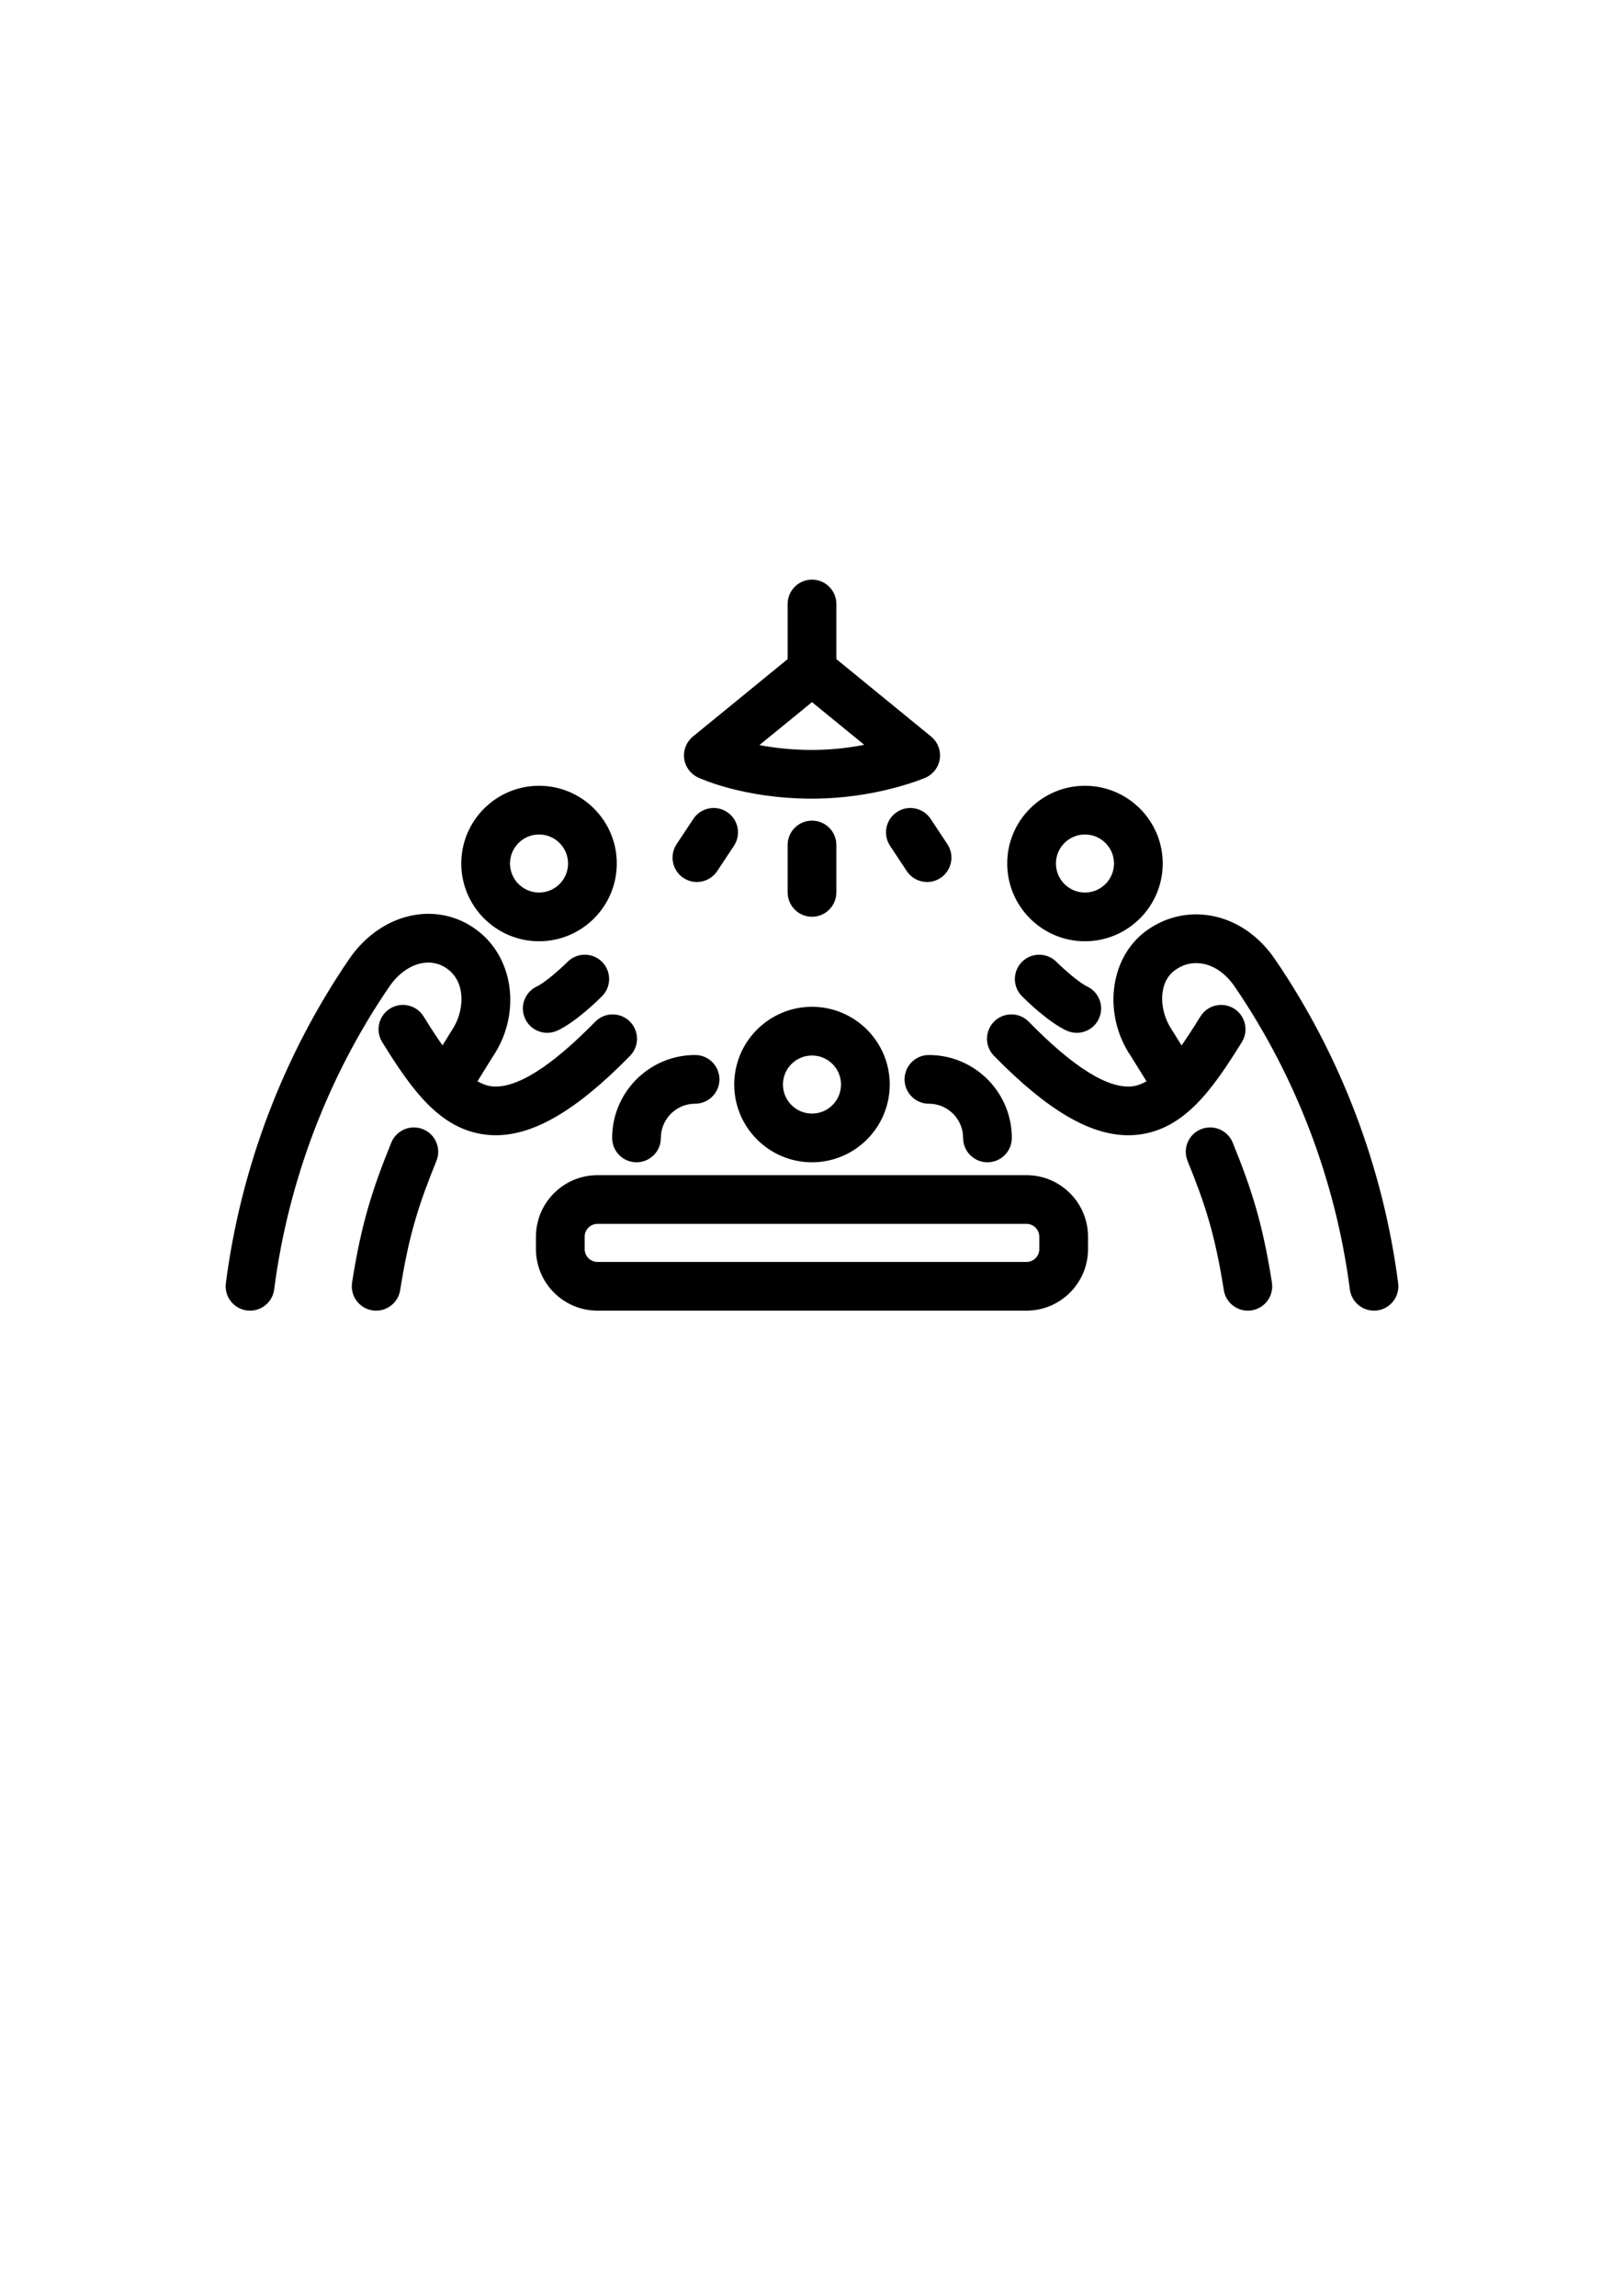 <?xml version="1.0" encoding="utf-8"?>
<!-- Generator: Adobe Illustrator 16.0.0, SVG Export Plug-In . SVG Version: 6.00 Build 0)  -->
<!DOCTYPE svg PUBLIC "-//W3C//DTD SVG 1.1//EN" "http://www.w3.org/Graphics/SVG/1.1/DTD/svg11.dtd">
<svg version="1.1" id="Layer_1" xmlns="http://www.w3.org/2000/svg" xmlns:xlink="http://www.w3.org/1999/xlink" x="0px" y="0px"
	 width="841.889px" height="1190.551px" viewBox="0 0 841.889 1190.551" enable-background="new 0 0 841.889 1190.551"
	 xml:space="preserve">
<path d="M380.626,562.306c0,22.234,18.084,40.318,40.318,40.318s40.302-18.084,40.302-40.318s-18.067-40.301-40.302-40.301
	S380.626,540.072,380.626,562.306z M420.945,547.262c8.301,0,15.045,6.743,15.045,15.044c0,8.302-6.744,15.062-15.045,15.062
	s-15.062-6.76-15.062-15.062C405.883,554.006,412.644,547.262,420.945,547.262z M532.15,609.301H309.74
	c-17.596,0-31.899,14.305-31.899,31.899v6.466c0,17.579,14.304,31.883,31.899,31.883h222.41c17.579,0,31.883-14.304,31.883-31.883
	V641.2C564.032,623.605,549.729,609.301,532.15,609.301z M538.776,647.666c0,3.654-2.98,6.626-6.626,6.626H309.74
	c-3.671,0-6.643-2.98-6.643-6.626V641.2c0-3.67,2.98-6.643,6.643-6.643h222.41c3.654,0,6.626,2.98,6.626,6.643V647.666z
	 M468.924,559.63c0,6.971,5.648,12.628,12.628,12.628c9.774,0,17.722,7.956,17.722,17.739c0,6.971,5.658,12.628,12.629,12.628
	c6.979,0,12.628-5.657,12.628-12.628c0-23.708-19.279-42.996-42.979-42.996C474.573,547.001,468.924,552.659,468.924,559.63z
	 M360.337,547.001c-23.708,0-42.995,19.288-42.995,42.996c0,6.971,5.657,12.628,12.628,12.628c6.979,0,12.628-5.657,12.628-12.628
	c0-9.783,7.956-17.739,17.739-17.739c6.971,0,12.628-5.657,12.628-12.628S367.308,547.001,360.337,547.001z M639.044,592.429
	c-2.626-6.466-9.984-9.572-16.459-6.954c-6.466,2.627-9.572,10.002-6.937,16.459c9.134,22.513,14.27,38.264,18.773,66.938
	c0.977,6.23,6.349,10.676,12.461,10.676c0.647,0,1.305-0.051,1.97-0.151c6.887-1.087,11.593-7.544,10.515-14.438
	C654.519,634.019,648.718,616.255,639.044,592.429z M294.232,498.685c-4.041,4.041-11.87,10.886-15.886,12.746
	c-6.323,2.964-9.051,10.473-6.104,16.787c2.139,4.589,6.693,7.282,11.441,7.282c1.794,0,3.612-0.379,5.338-1.187
	c9.429-4.387,20.861-15.575,23.06-17.772c4.933-4.934,4.933-12.923,0-17.856C307.155,493.76,299.165,493.76,294.232,498.685z
	 M724.808,665.303c-7.763-60.086-29.854-118.192-63.891-168.016c-8.486-12.443-20.509-20.483-33.827-22.639
	c-11.938-1.937-23.876,1.103-33.6,8.52c-18.522,14.119-21.646,43.223-7.241,64.422l8.107,13.041
	c-2.416,1.33-4.866,2.332-7.408,2.618c-12.553,1.347-30.544-9.9-53.628-33.499c-4.866-5.001-12.864-5.085-17.857-0.193
	c-4.983,4.866-5.076,12.855-0.193,17.856c27.361,27.968,49.638,41.193,69.591,41.193c1.634,0,3.258-0.084,4.866-0.261
	c24.104-2.644,38.744-23.32,54.049-48.029c3.68-5.936,1.844-13.715-4.074-17.394c-5.936-3.671-13.715-1.844-17.385,4.091
	c-3.326,5.363-6.559,10.406-9.792,15.012l-5.085-8.175c-6.381-9.404-7.35-23.943,1.381-30.604c4.227-3.207,9.144-4.486,14.254-3.67
	c6.415,1.035,12.442,5.278,16.989,11.954c31.807,46.549,52.449,100.851,59.706,157.013c0.825,6.365,6.256,11.004,12.511,11.004
	c0.53,0,1.086-0.034,1.625-0.102C720.818,678.563,725.7,672.232,724.808,665.303z M562.441,488.027
	c22.234,0,40.318-18.084,40.318-40.318c0-22.226-18.084-40.301-40.318-40.301c-22.217,0-40.301,18.075-40.301,40.301
	C522.14,469.943,540.224,488.027,562.441,488.027z M562.441,432.664c8.302,0,15.062,6.752,15.062,15.045
	c0,8.301-6.76,15.062-15.062,15.062c-8.284,0-15.044-6.761-15.044-15.062C547.397,439.416,554.149,432.664,562.441,432.664z
	 M547.657,498.685c-4.934-4.917-12.923-4.917-17.856,0.017c-4.925,4.934-4.925,12.923,0,17.84
	c2.206,2.206,13.63,13.386,23.06,17.772c1.726,0.808,3.544,1.187,5.337,1.187c4.749,0,9.304-2.693,11.441-7.282
	c2.955-6.314,0.219-13.832-6.104-16.787C559.511,509.554,551.833,502.844,547.657,498.685z M219.304,585.475
	c-6.482-2.618-13.832,0.497-16.459,6.954c-9.665,23.825-15.474,41.581-20.332,72.529c-1.077,6.887,3.629,13.352,10.516,14.438
	c0.665,0.102,1.321,0.152,1.97,0.152c6.121,0,11.483-4.438,12.46-10.676c4.504-28.675,9.648-44.426,18.774-66.938
	C228.876,595.469,225.761,588.102,219.304,585.475z M279.448,488.027c22.218,0,40.301-18.084,40.301-40.318
	c0-22.226-18.083-40.301-40.301-40.301c-22.234,0-40.318,18.075-40.318,40.301C239.13,469.943,257.223,488.027,279.448,488.027z
	 M279.448,432.664c8.284,0,15.045,6.752,15.045,15.045c0,8.301-6.761,15.062-15.045,15.062c-8.301,0-15.062-6.761-15.062-15.062
	C264.387,439.416,271.148,432.664,279.448,432.664z M326.426,529.549c-4.993-4.866-12.991-4.781-17.856,0.194
	c-23.085,23.598-41.151,34.862-53.629,33.498c-2.551-0.277-5-1.279-7.408-2.618l7.829-12.611
	c14.438-21.274,11.543-49.638-6.6-64.556c-9.295-7.645-20.938-10.945-32.826-9.211c-13.546,1.928-26.292,10.339-34.946,23.043
	c-34.046,49.823-56.138,107.93-63.899,168.016c-0.893,6.92,3.99,13.251,10.911,14.144c0.538,0.067,1.094,0.102,1.625,0.102
	c6.255,0,11.693-4.639,12.51-11.004c7.249-56.171,27.892-110.464,59.707-157.029c4.689-6.853,11.121-11.332,17.68-12.267
	c4.815-0.69,9.404,0.59,13.201,3.713c8.991,7.4,7.905,21.788,1.465,31.311l-4.799,7.729c-3.241-4.605-6.482-9.648-9.791-14.994
	c-3.68-5.936-11.45-7.763-17.386-4.092c-5.918,3.688-7.754,11.458-4.074,17.394c15.306,24.718,29.946,45.386,54.049,48.029
	c1.608,0.177,3.233,0.262,4.866,0.262c19.953,0,42.238-13.218,69.591-41.194C331.502,542.413,331.409,534.415,326.426,529.549z
	 M361.777,403.054c0.942,0.455,23.615,11.037,59.168,11.037c33.162,0,57.703-10.389,58.738-10.835
	c4.041-1.742,6.896-5.472,7.519-9.85c0.606-4.37-1.103-8.739-4.521-11.525l-49.107-40.142v-28.582
	c0-6.971-5.657-12.629-12.628-12.629c-6.979,0-12.628,5.658-12.628,12.629v28.591L359.2,381.889
	c-3.343,2.736-5.068,6.996-4.538,11.299C355.176,397.473,357.87,401.203,361.777,403.054z M420.945,364.042l27.084,22.133
	c-7.645,1.49-16.905,2.661-27.084,2.661c-10.607,0-19.818-1.104-27.261-2.518L420.945,364.042z M354.301,455.193
	c2.146,1.423,4.571,2.104,6.962,2.104c4.092,0,8.116-1.986,10.54-5.657l8.681-13.108c3.855-5.809,2.265-13.646-3.553-17.494
	c-5.817-3.864-13.656-2.265-17.503,3.553l-8.68,13.108C346.901,443.508,348.491,451.345,354.301,455.193z M464.967,421.029
	c-5.817,3.848-7.417,11.686-3.569,17.494l8.671,13.108c2.425,3.68,6.449,5.666,10.549,5.666c2.383,0,4.799-0.673,6.954-2.096
	c5.81-3.848,7.409-11.686,3.562-17.495l-8.672-13.107C478.614,418.79,470.784,417.181,464.967,421.029z M433.573,462.694v-24.583
	c0-6.971-5.657-12.628-12.628-12.628c-6.979,0-12.628,5.657-12.628,12.628v24.583c0,6.971,5.648,12.629,12.628,12.629
	C427.915,475.323,433.573,469.674,433.573,462.694z"/>
</svg>

